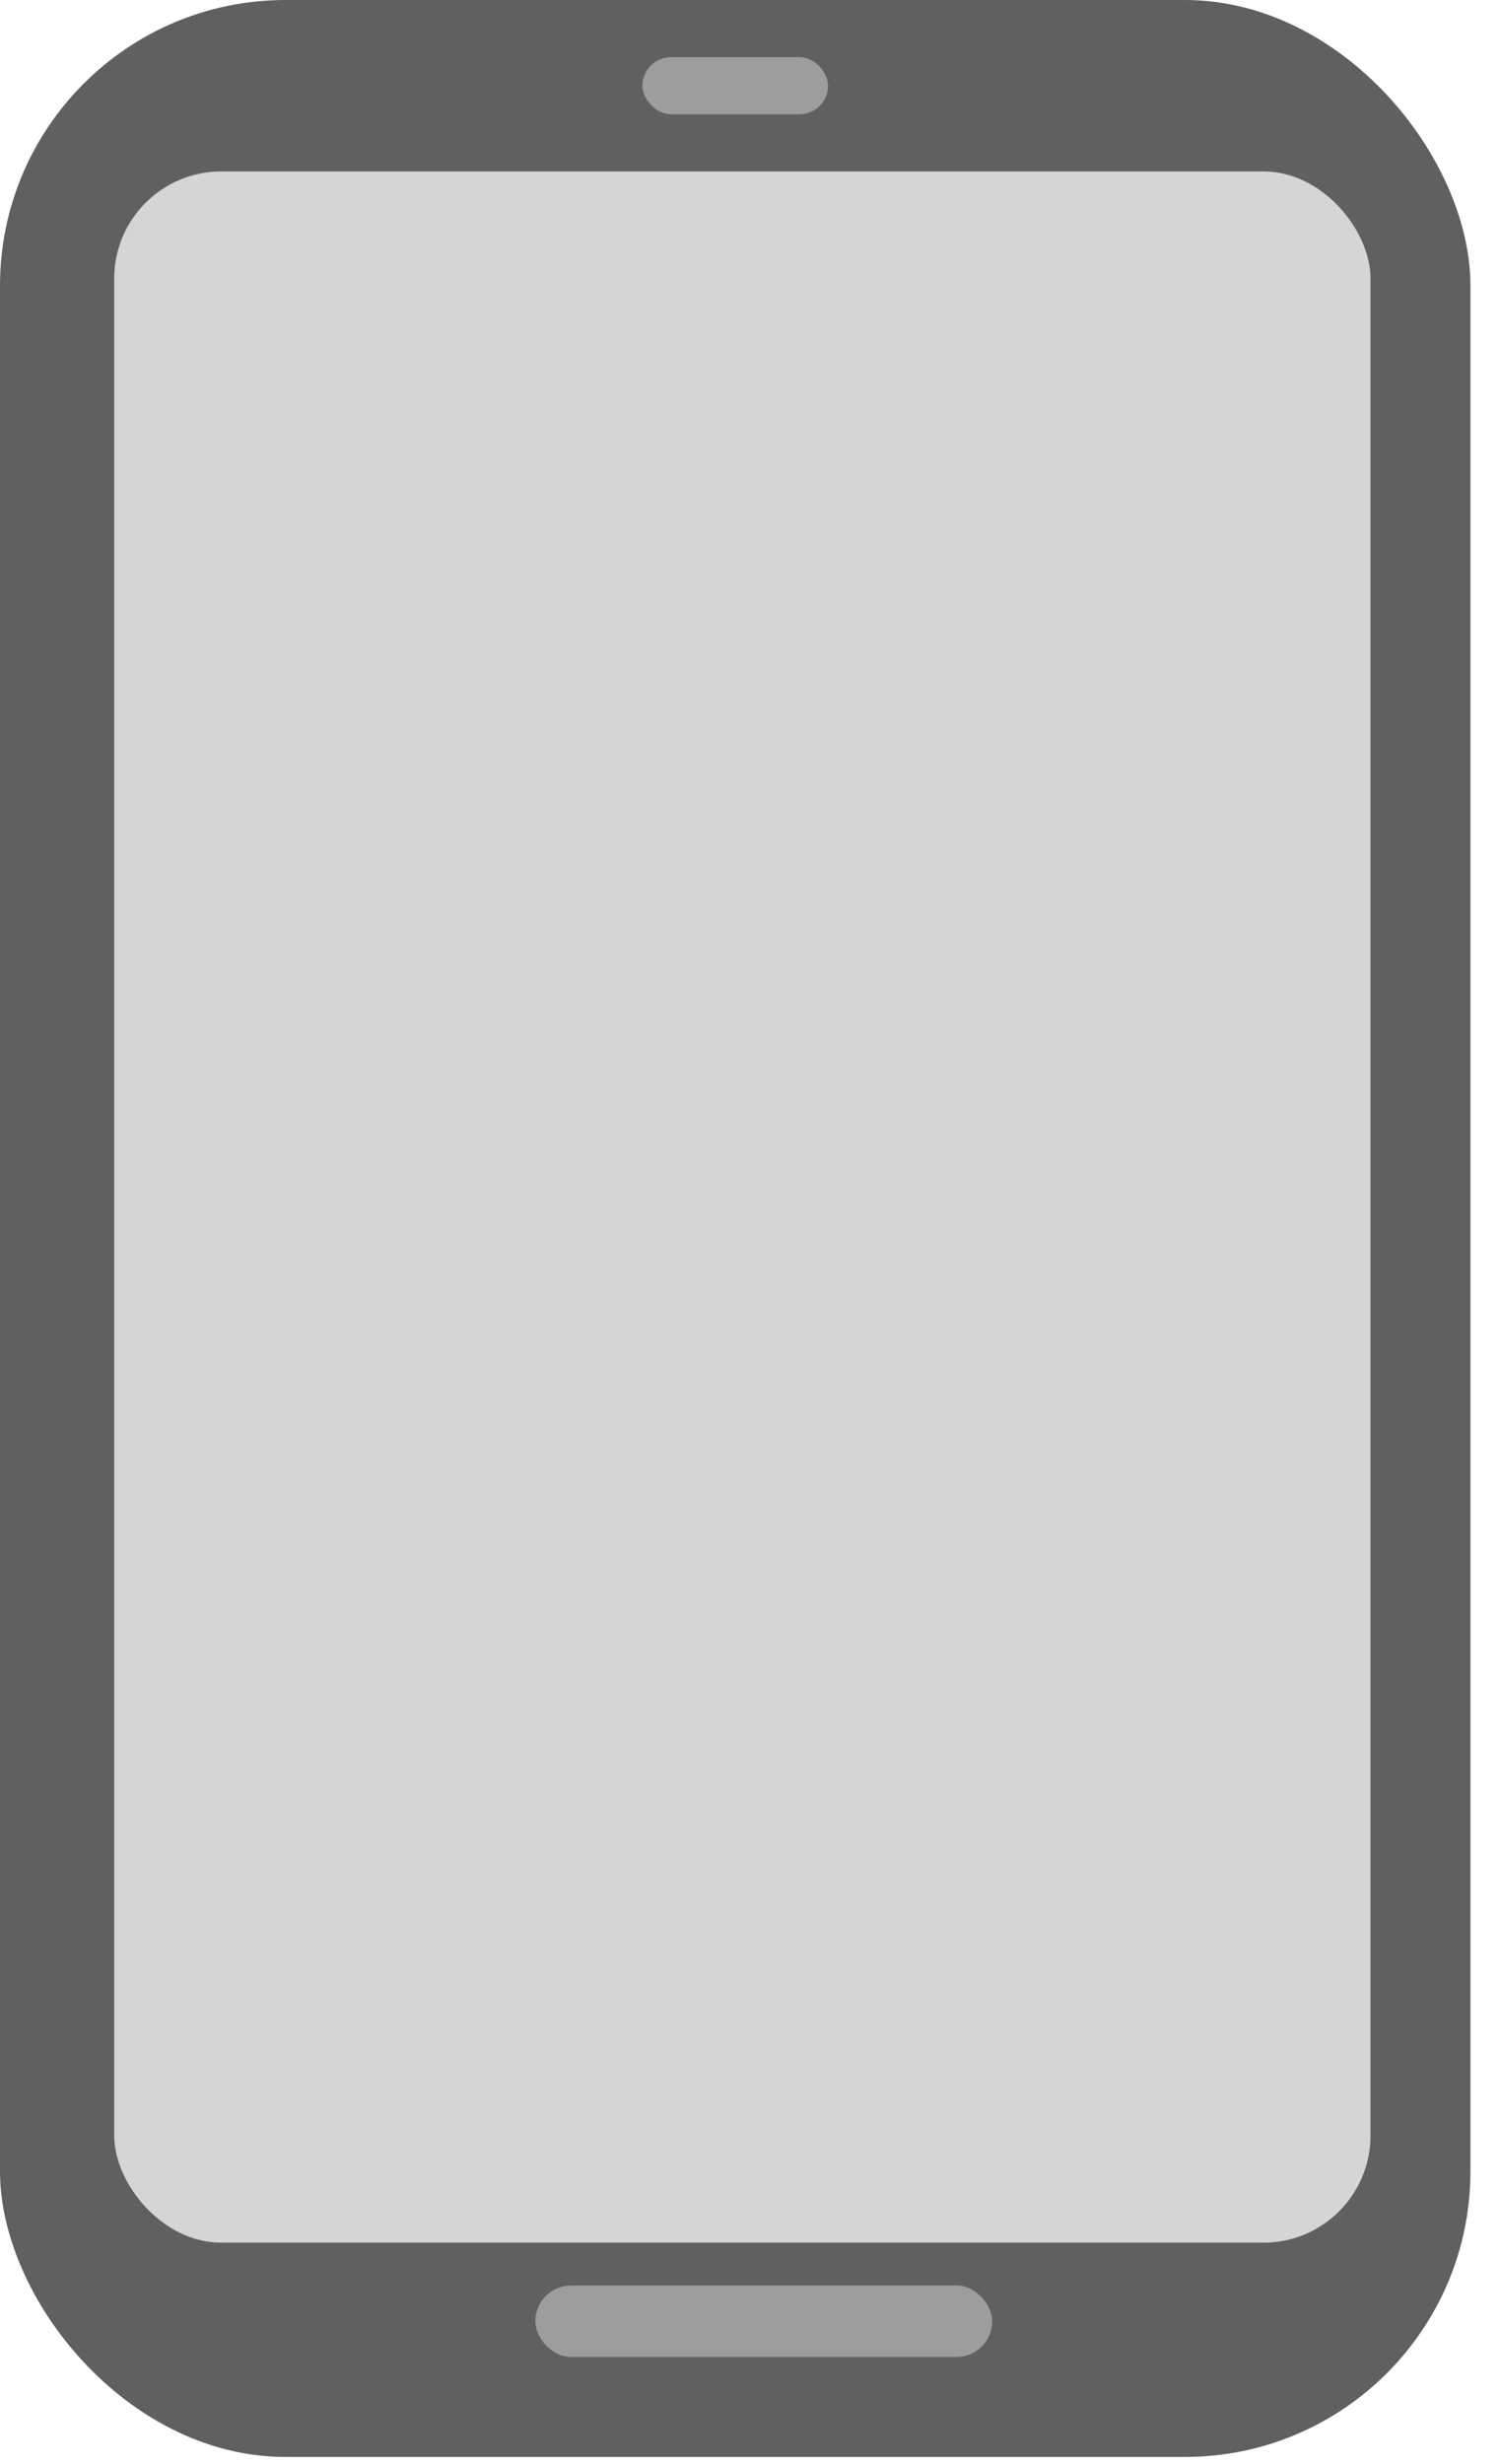 <?xml version="1.0" encoding="UTF-8"?>
<svg width="42px" height="69px" viewBox="0 0 42 69" version="1.1" xmlns="http://www.w3.org/2000/svg" xmlns:xlink="http://www.w3.org/1999/xlink">
    <!-- Generator: Sketch 63.1 (92452) - https://sketch.com -->
    <title>Group 19</title>
    <desc>Created with Sketch.</desc>
    <g id="Page-1" stroke="none" stroke-width="1" fill="none" fill-rule="evenodd">
        <g id="payment-modal-sms" transform="translate(-1338, -306)">
            <g id="Group-19" transform="translate(1338, 306)">
                <rect id="Combined-Shape" fill="#606060" x="-1.31095135e-11" y="-3.26139116e-12" width="41.2" height="68.8" rx="8"></rect>
                <rect id="Rectangle" fill="#D5D5D5" x="3.2" y="4.8" width="35.2" height="58" rx="3"></rect>
                <rect id="Rectangle" fill="#9D9D9D" x="15" y="64" width="12.8" height="2" rx="1"></rect>
                <rect id="Rectangle-Copy-16" fill="#9D9D9D" x="18" y="1.6" width="5.2" height="1.6" rx="0.8"></rect>
            </g>
        </g>
    </g>
</svg>